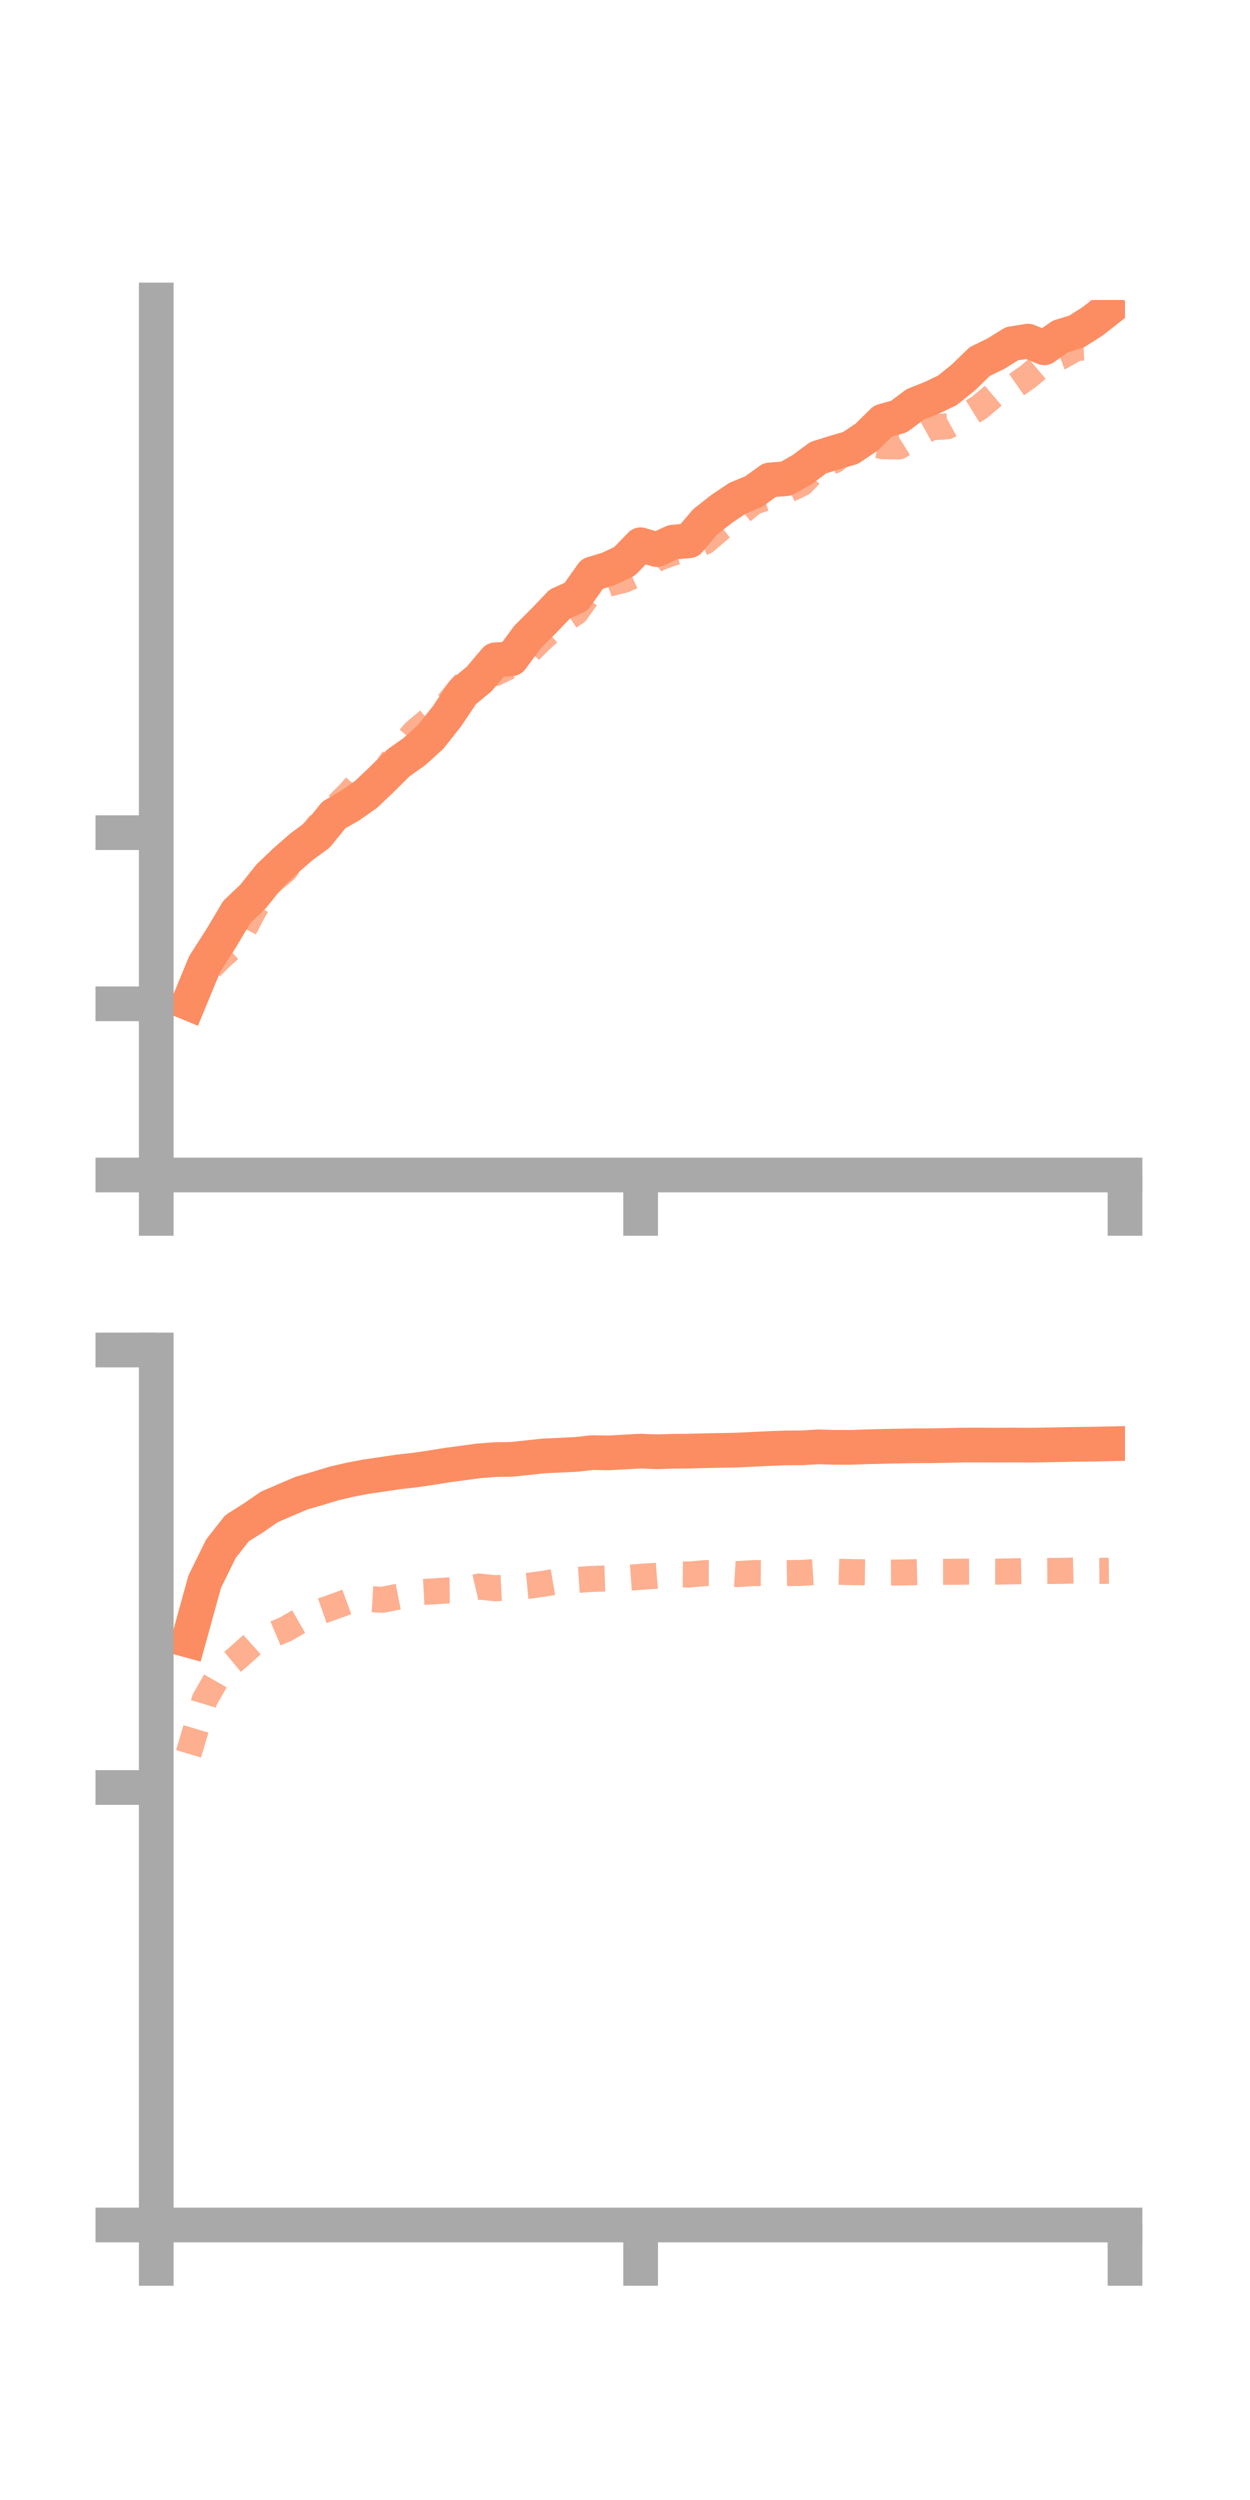 <?xml version="1.0" encoding="utf-8" standalone="no"?>
<!DOCTYPE svg PUBLIC "-//W3C//DTD SVG 1.1//EN"
  "http://www.w3.org/Graphics/SVG/1.1/DTD/svg11.dtd">
<!-- Created with matplotlib (https://matplotlib.org/) -->
<svg height="144pt" version="1.1" viewBox="0 0 72 144" width="72pt" xmlns="http://www.w3.org/2000/svg" xmlns:xlink="http://www.w3.org/1999/xlink">
 <defs>
  <style type="text/css">*{stroke-linecap:butt;stroke-linejoin:round;}</style>
 </defs>
 <g id="figure_1">
  <g id="patch_1">
   <path d="M 0 144 
L 72 144 
L 72 0 
L 0 0 
z
" style="fill:none;"/>
  </g>
  <g id="axes_1">
   <g id="patch_2">
    <path d="M 9 67.68 
L 64.8 67.68 
L 64.8 17.28 
L 9 17.28 
z
" style="fill:none;"/>
   </g>
   <g id="matplotlib.axis_1">
    <g id="xtick_1">
     <g id="line2d_1">
      <defs>
       <path d="M 0 0 
L 0 3.5 
" id="m7aa37d3034" style="stroke:#a9a9a9;stroke-width:2;"/>
      </defs>
      <g>
       <use style="fill:#a9a9a9;stroke:#a9a9a9;stroke-width:2;" x="9" xlink:href="#m7aa37d3034" y="67.68"/>
      </g>
     </g>
    </g>
    <g id="xtick_2">
     <g id="line2d_2">
      <g>
       <use style="fill:#a9a9a9;stroke:#a9a9a9;stroke-width:2;" x="36.9" xlink:href="#m7aa37d3034" y="67.68"/>
      </g>
     </g>
    </g>
    <g id="xtick_3">
     <g id="line2d_3">
      <g>
       <use style="fill:#a9a9a9;stroke:#a9a9a9;stroke-width:2;" x="64.8" xlink:href="#m7aa37d3034" y="67.68"/>
      </g>
     </g>
    </g>
   </g>
   <g id="matplotlib.axis_2">
    <g id="ytick_1">
     <g id="line2d_4">
      <defs>
       <path d="M 0 0 
L -3.5 0 
" id="mbc838d7abf" style="stroke:#a9a9a9;stroke-width:2;"/>
      </defs>
      <g>
       <use style="fill:#a9a9a9;stroke:#a9a9a9;stroke-width:2;" x="9" xlink:href="#mbc838d7abf" y="67.68"/>
      </g>
     </g>
    </g>
    <g id="ytick_2">
     <g id="line2d_5">
      <g>
       <use style="fill:#a9a9a9;stroke:#a9a9a9;stroke-width:2;" x="9" xlink:href="#mbc838d7abf" y="57.821"/>
      </g>
     </g>
    </g>
    <g id="ytick_3">
     <g id="line2d_6">
      <g>
       <use style="fill:#a9a9a9;stroke:#a9a9a9;stroke-width:2;" x="9" xlink:href="#mbc838d7abf" y="47.962"/>
      </g>
     </g>
    </g>
   </g>
   <g id="line2d_7">
    <path clip-path="url(#p99bb452d61)" d="M 10.86 57.781 
L 11.79 55.53 
L 12.72 54.076 
L 13.65 52.517 
L 14.58 51.635 
L 15.51 50.467 
L 16.44 49.581 
L 17.37 48.772 
L 18.3 48.09 
L 19.23 46.942 
L 20.16 46.405 
L 21.09 45.752 
L 22.02 44.87 
L 22.95 43.942 
L 23.88 43.286 
L 24.81 42.441 
L 25.74 41.264 
L 26.67 39.878 
L 27.6 39.109 
L 28.53 38.006 
L 29.46 37.948 
L 30.39 36.69 
L 31.32 35.761 
L 32.25 34.788 
L 33.18 34.371 
L 34.11 33.058 
L 35.04 32.774 
L 35.97 32.336 
L 36.9 31.377 
L 37.83 31.658 
L 38.76 31.227 
L 39.69 31.151 
L 40.62 30.056 
L 41.55 29.326 
L 42.48 28.698 
L 43.41 28.316 
L 44.34 27.645 
L 45.27 27.574 
L 46.2 27.055 
L 47.13 26.363 
L 48.06 26.07 
L 48.99 25.801 
L 49.92 25.177 
L 50.85 24.259 
L 51.78 23.994 
L 52.71 23.297 
L 53.64 22.928 
L 54.57 22.484 
L 55.5 21.735 
L 56.43 20.827 
L 57.36 20.374 
L 58.29 19.796 
L 59.22 19.649 
L 60.15 20.033 
L 61.08 19.379 
L 62.01 19.095 
L 62.94 18.503 
L 63.87 17.773 
" style="fill:none;stroke:#fc8d62;stroke-linecap:square;stroke-width:2;"/>
   </g>
   <g id="line2d_8">
    <path clip-path="url(#p99bb452d61)" d="M 10.86 58.397 
L 11.79 56.057 
L 12.72 55.129 
L 13.65 54.292 
L 14.58 52.512 
L 15.51 50.879 
L 16.44 50.097 
L 17.37 48.727 
L 18.3 47.598 
L 19.23 46.596 
L 20.16 45.661 
L 21.09 44.596 
L 22.02 44.662 
L 22.95 43.265 
L 23.88 42.176 
L 24.81 41.394 
L 25.74 40.605 
L 26.67 39.47 
L 27.6 38.545 
L 28.53 38.77 
L 29.46 38.321 
L 30.39 37.6 
L 31.32 36.688 
L 32.25 35.883 
L 33.18 35.261 
L 34.11 33.958 
L 35.04 33.626 
L 35.97 33.394 
L 36.9 32.974 
L 37.83 32.179 
L 38.76 31.837 
L 39.69 31.627 
L 40.62 31.187 
L 41.55 30.395 
L 42.48 29.671 
L 43.41 28.908 
L 44.34 28.607 
L 45.27 28.281 
L 46.2 27.833 
L 47.13 26.843 
L 48.06 26.522 
L 48.99 25.766 
L 49.92 25.521 
L 50.85 25.703 
L 51.78 25.714 
L 52.71 25.131 
L 53.64 24.617 
L 54.57 24.553 
L 55.5 24.035 
L 56.43 23.457 
L 57.36 22.666 
L 58.29 22.338 
L 59.22 21.69 
L 60.15 20.905 
L 61.08 20.568 
L 62.01 20.04 
L 62.94 20.003 
L 63.87 19.953 
" style="fill:none;stroke:#fc8d62;stroke-dasharray:1.5,1.5;stroke-dashoffset:0;stroke-opacity:0.7;stroke-width:1.5;"/>
   </g>
   <g id="patch_3">
    <path d="M 9 67.68 
L 9 17.28 
" style="fill:none;stroke:#a9a9a9;stroke-linecap:square;stroke-linejoin:miter;stroke-width:2;"/>
   </g>
   <g id="patch_4">
    <path d="M 64.8 67.68 
L 64.8 17.28 
" style="fill:none;"/>
   </g>
   <g id="patch_5">
    <path d="M 9 67.68 
L 64.8 67.68 
" style="fill:none;stroke:#a9a9a9;stroke-linecap:square;stroke-linejoin:miter;stroke-width:2;"/>
   </g>
   <g id="patch_6">
    <path d="M 9 17.28 
L 64.8 17.28 
" style="fill:none;"/>
   </g>
  </g>
  <g id="axes_2">
   <g id="patch_7">
    <path d="M 9 128.16 
L 64.8 128.16 
L 64.8 77.76 
L 9 77.76 
z
" style="fill:none;"/>
   </g>
   <g id="matplotlib.axis_3">
    <g id="xtick_4">
     <g id="line2d_9">
      <g>
       <use style="fill:#a9a9a9;stroke:#a9a9a9;stroke-width:2;" x="9" xlink:href="#m7aa37d3034" y="128.16"/>
      </g>
     </g>
    </g>
    <g id="xtick_5">
     <g id="line2d_10">
      <g>
       <use style="fill:#a9a9a9;stroke:#a9a9a9;stroke-width:2;" x="36.9" xlink:href="#m7aa37d3034" y="128.16"/>
      </g>
     </g>
    </g>
    <g id="xtick_6">
     <g id="line2d_11">
      <g>
       <use style="fill:#a9a9a9;stroke:#a9a9a9;stroke-width:2;" x="64.8" xlink:href="#m7aa37d3034" y="128.16"/>
      </g>
     </g>
    </g>
   </g>
   <g id="matplotlib.axis_4">
    <g id="ytick_4">
     <g id="line2d_12">
      <g>
       <use style="fill:#a9a9a9;stroke:#a9a9a9;stroke-width:2;" x="9" xlink:href="#mbc838d7abf" y="128.16"/>
      </g>
     </g>
    </g>
    <g id="ytick_5">
     <g id="line2d_13">
      <g>
       <use style="fill:#a9a9a9;stroke:#a9a9a9;stroke-width:2;" x="9" xlink:href="#mbc838d7abf" y="102.96"/>
      </g>
     </g>
    </g>
    <g id="ytick_6">
     <g id="line2d_14">
      <g>
       <use style="fill:#a9a9a9;stroke:#a9a9a9;stroke-width:2;" x="9" xlink:href="#mbc838d7abf" y="77.76"/>
      </g>
     </g>
    </g>
   </g>
   <g id="line2d_15">
    <path clip-path="url(#pe776088370)" d="M 10.86 94.481 
L 11.79 91.109 
L 12.72 89.218 
L 13.65 88.029 
L 14.58 87.442 
L 15.51 86.8 
L 16.44 86.4 
L 17.37 86.003 
L 18.3 85.734 
L 19.23 85.45 
L 20.16 85.233 
L 21.09 85.057 
L 22.02 84.919 
L 22.95 84.782 
L 23.88 84.679 
L 24.81 84.544 
L 25.74 84.392 
L 26.67 84.269 
L 27.6 84.143 
L 28.53 84.073 
L 29.46 84.06 
L 30.39 83.961 
L 31.32 83.862 
L 32.25 83.819 
L 33.18 83.774 
L 34.11 83.671 
L 35.04 83.686 
L 35.97 83.636 
L 36.9 83.584 
L 37.83 83.623 
L 38.76 83.593 
L 39.69 83.585 
L 40.62 83.56 
L 41.55 83.542 
L 42.48 83.524 
L 43.41 83.478 
L 44.34 83.433 
L 45.27 83.4 
L 46.2 83.396 
L 47.13 83.339 
L 48.06 83.367 
L 48.99 83.368 
L 49.92 83.334 
L 50.85 83.313 
L 51.78 83.293 
L 52.71 83.277 
L 53.64 83.274 
L 54.57 83.257 
L 55.5 83.235 
L 56.43 83.234 
L 57.36 83.239 
L 58.29 83.233 
L 59.22 83.24 
L 60.15 83.23 
L 61.08 83.211 
L 62.01 83.194 
L 62.94 83.184 
L 63.87 83.164 
" style="fill:none;stroke:#fc8d62;stroke-linecap:square;stroke-width:2;"/>
   </g>
   <g id="line2d_16">
    <path clip-path="url(#pe776088370)" d="M 10.86 101.021 
L 11.79 97.901 
L 12.72 96.273 
L 13.65 95.507 
L 14.58 94.677 
L 15.51 94.239 
L 16.44 93.844 
L 17.37 93.311 
L 18.3 92.872 
L 19.23 92.546 
L 20.16 92.203 
L 21.09 92.094 
L 22.02 92.15 
L 22.95 91.966 
L 23.88 91.721 
L 24.81 91.673 
L 25.74 91.613 
L 26.67 91.604 
L 27.6 91.384 
L 28.53 91.483 
L 29.46 91.436 
L 30.39 91.35 
L 31.32 91.222 
L 32.25 91.064 
L 33.18 91.008 
L 34.11 90.946 
L 35.04 90.917 
L 35.97 90.894 
L 36.9 90.826 
L 37.83 90.763 
L 38.76 90.685 
L 39.69 90.693 
L 40.62 90.61 
L 41.55 90.613 
L 42.48 90.669 
L 43.41 90.609 
L 44.34 90.615 
L 45.27 90.613 
L 46.2 90.598 
L 47.13 90.539 
L 48.06 90.528 
L 48.99 90.552 
L 49.92 90.565 
L 50.85 90.584 
L 51.78 90.577 
L 52.71 90.56 
L 53.64 90.539 
L 54.57 90.537 
L 55.5 90.531 
L 56.43 90.526 
L 57.36 90.528 
L 58.29 90.509 
L 59.22 90.494 
L 60.15 90.489 
L 61.08 90.483 
L 62.01 90.459 
L 62.94 90.486 
L 63.87 90.478 
" style="fill:none;stroke:#fc8d62;stroke-dasharray:1.5,1.5;stroke-dashoffset:0;stroke-opacity:0.7;stroke-width:1.5;"/>
   </g>
   <g id="patch_8">
    <path d="M 9 128.16 
L 9 77.76 
" style="fill:none;stroke:#a9a9a9;stroke-linecap:square;stroke-linejoin:miter;stroke-width:2;"/>
   </g>
   <g id="patch_9">
    <path d="M 64.8 128.16 
L 64.8 77.76 
" style="fill:none;"/>
   </g>
   <g id="patch_10">
    <path d="M 9 128.16 
L 64.8 128.16 
" style="fill:none;stroke:#a9a9a9;stroke-linecap:square;stroke-linejoin:miter;stroke-width:2;"/>
   </g>
   <g id="patch_11">
    <path d="M 9 77.76 
L 64.8 77.76 
" style="fill:none;"/>
   </g>
  </g>
 </g>
 <defs>
  <clipPath id="p99bb452d61">
   <rect height="50.4" width="55.8" x="9" y="17.28"/>
  </clipPath>
  <clipPath id="pe776088370">
   <rect height="50.4" width="55.8" x="9" y="77.76"/>
  </clipPath>
 </defs>
</svg>
